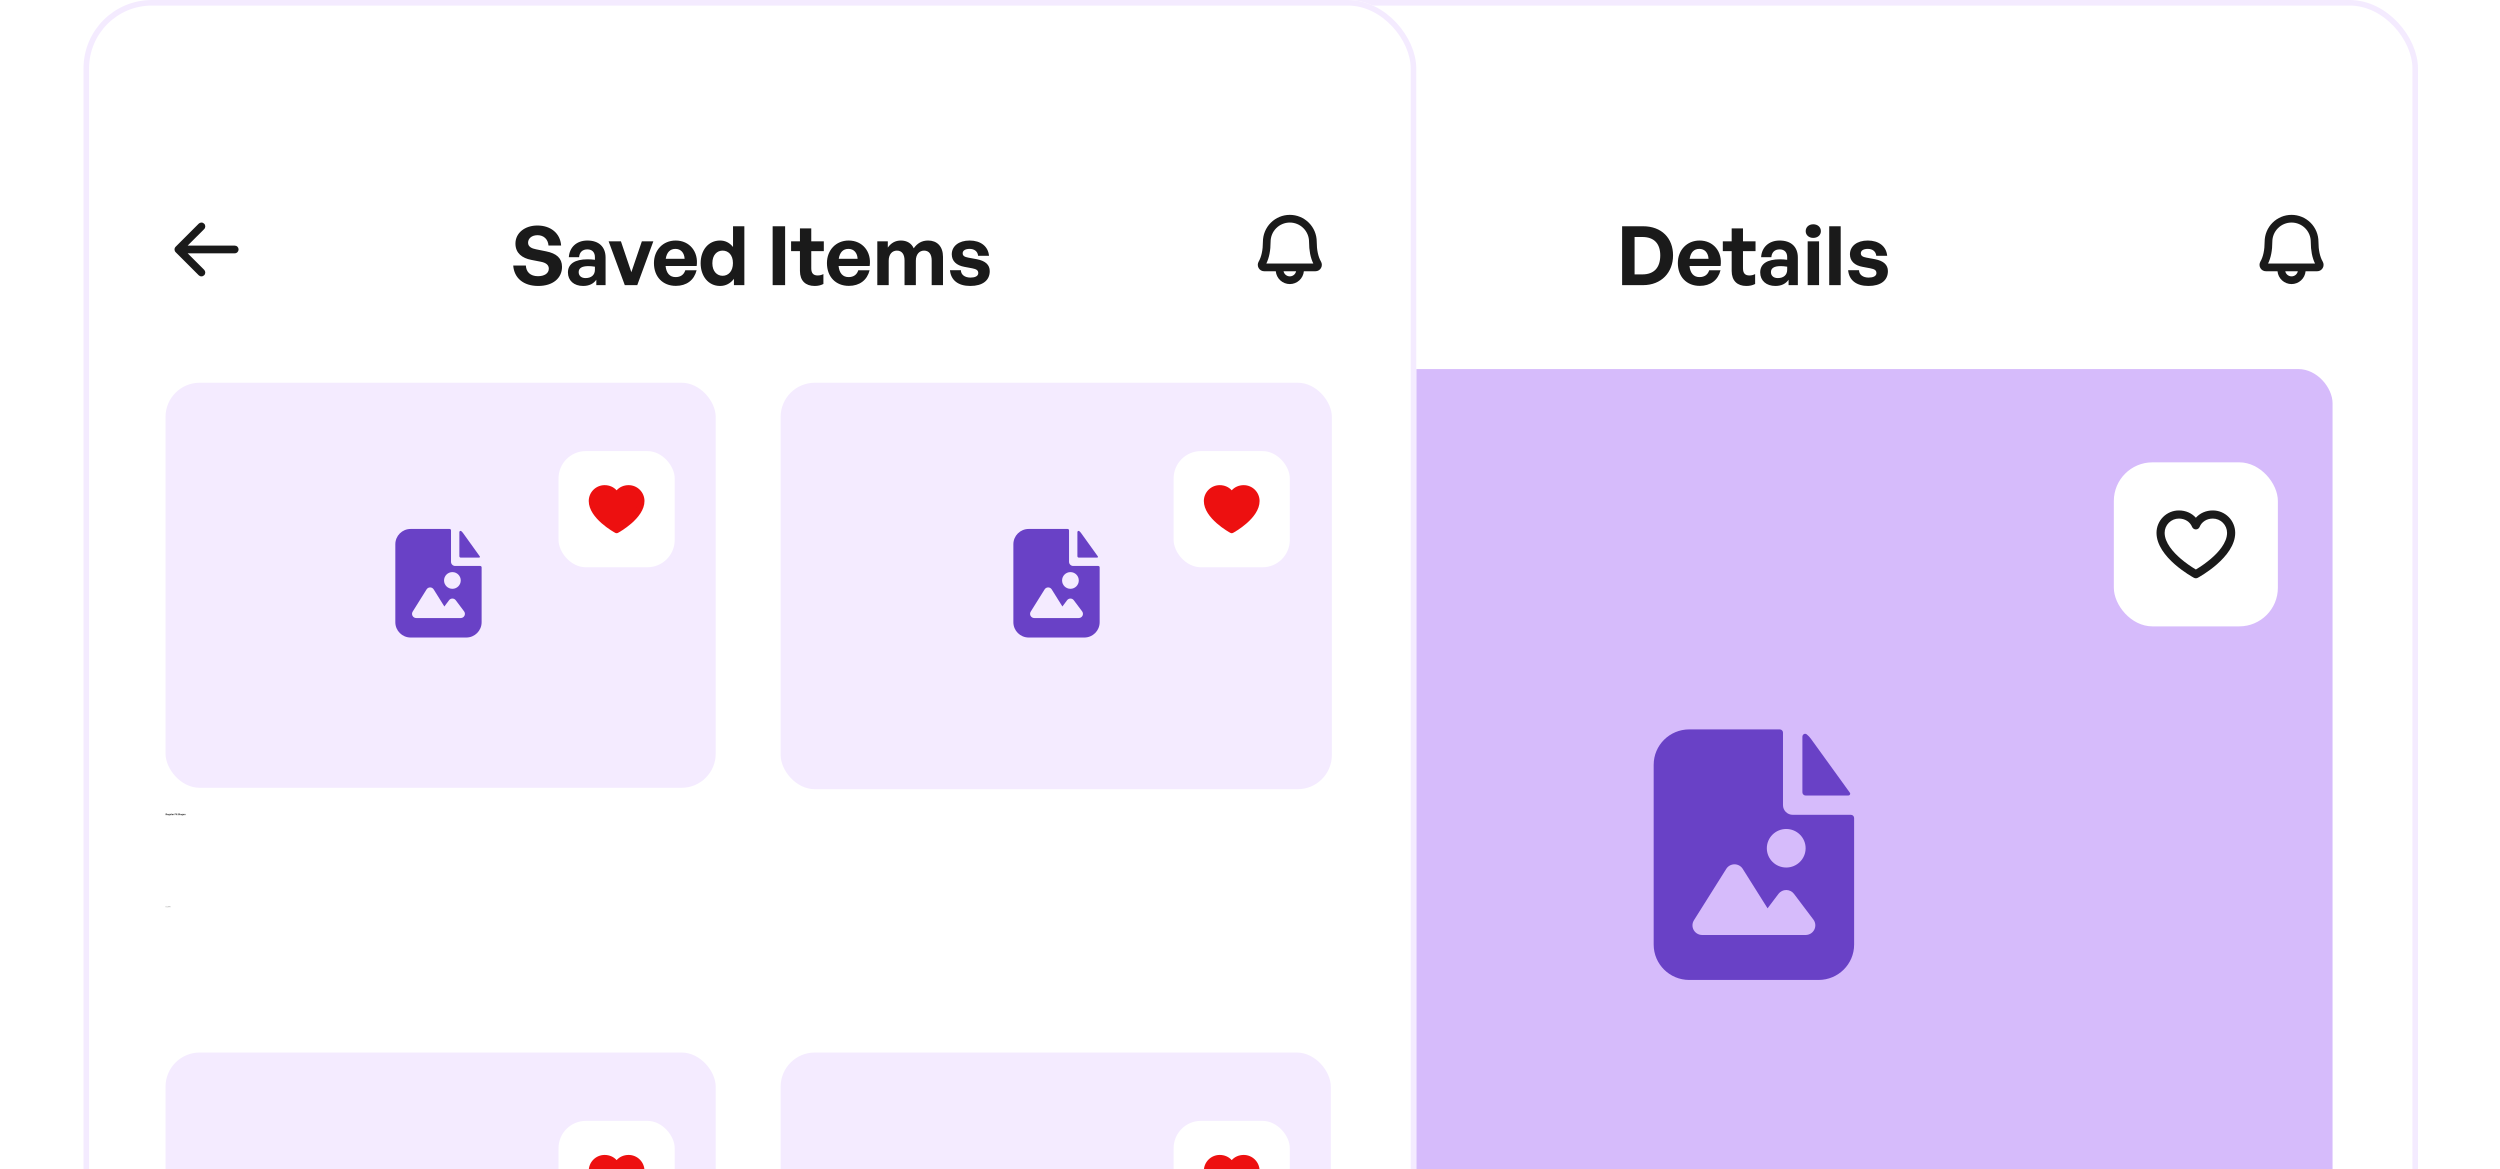 <svg width="449" height="210" viewBox="0 0 449 210" fill="none" xmlns="http://www.w3.org/2000/svg">
<g clip-path="url(#clip0_2056_14375)">
<rect x="194.91" width="239.36" height="518" rx="12.275" fill="white"/>
<rect x="209.641" y="66.284" width="209.287" height="226.186" rx="6.137" fill="#D6BBFB"/>
<path fill-rule="evenodd" clip-rule="evenodd" d="M320.226 131.577C320.226 131.258 319.966 131 319.645 131H303.387C299.86 131 297 133.841 297 137.346V169.654C297 173.159 299.86 176 303.387 176H326.613C330.14 176 333 173.159 333 169.654V146.916C333 146.598 332.74 146.339 332.419 146.339H321.968C321.006 146.339 320.226 145.564 320.226 144.609V131.577ZM317.323 152.346C317.323 150.434 318.882 148.885 320.806 148.885C322.731 148.885 324.29 150.434 324.29 152.346C324.29 154.258 322.731 155.808 320.806 155.808C318.882 155.808 317.323 154.258 317.323 152.346ZM312.993 156.044C312.675 155.538 312.117 155.231 311.516 155.231C310.916 155.231 310.357 155.538 310.039 156.044L304.233 165.275C303.897 165.809 303.879 166.481 304.186 167.031C304.493 167.582 305.076 167.923 305.71 167.923H324.29C324.95 167.923 325.553 167.553 325.848 166.966C326.143 166.38 326.08 165.678 325.684 165.154L322.2 160.538C321.871 160.103 321.355 159.846 320.806 159.846C320.258 159.846 319.742 160.103 319.413 160.538L317.453 163.135L312.993 156.044Z" fill="#6941C6"/>
<path d="M323.71 132.325C323.71 131.899 324.157 131.629 324.491 131.896C324.771 132.122 325.024 132.385 325.239 132.684L332.237 142.371C332.397 142.592 332.224 142.878 331.951 142.878H324.29C323.97 142.878 323.71 142.62 323.71 142.301V132.325Z" fill="#6941C6"/>
<g filter="url(#filter0_d_2056_14375)">
<rect x="379.646" y="76.104" width="29.46" height="29.46" rx="6.932" fill="white"/>
<path d="M397.422 84.742C396.198 84.742 395.112 85.225 394.376 86.055C393.64 85.225 392.553 84.742 391.33 84.742C390.264 84.743 389.242 85.167 388.488 85.921C387.734 86.675 387.31 87.697 387.309 88.763C387.309 93.17 393.755 96.691 394.029 96.839C394.136 96.897 394.255 96.927 394.376 96.927C394.497 96.927 394.616 96.897 394.722 96.839C394.996 96.691 401.443 93.17 401.443 88.763C401.441 87.697 401.017 86.675 400.264 85.921C399.51 85.167 398.488 84.743 397.422 84.742ZM397.087 93.415C396.239 94.135 395.332 94.783 394.376 95.352C393.42 94.783 392.512 94.135 391.664 93.415C390.344 92.282 388.771 90.555 388.771 88.763C388.771 88.084 389.04 87.433 389.52 86.953C390 86.473 390.651 86.204 391.33 86.204C392.414 86.204 393.322 86.776 393.699 87.699C393.754 87.833 393.847 87.948 393.968 88.029C394.089 88.11 394.23 88.154 394.376 88.154C394.521 88.154 394.663 88.11 394.783 88.029C394.904 87.948 394.998 87.833 395.053 87.699C395.43 86.776 396.337 86.204 397.422 86.204C398.1 86.204 398.751 86.473 399.231 86.953C399.711 87.433 399.981 88.084 399.981 88.763C399.981 90.555 398.408 92.282 397.087 93.415Z" fill="#1A1A1A"/>
</g>
<path d="M222.76 44.803C222.76 44.986 222.687 45.162 222.558 45.291C222.428 45.421 222.253 45.494 222.07 45.494H213.612L216.576 48.457C216.706 48.587 216.779 48.763 216.779 48.946C216.779 49.13 216.706 49.306 216.576 49.435C216.446 49.565 216.27 49.638 216.087 49.638C215.903 49.638 215.728 49.565 215.598 49.435L211.455 45.293C211.391 45.229 211.34 45.152 211.305 45.069C211.27 44.984 211.252 44.895 211.252 44.804C211.252 44.713 211.27 44.623 211.305 44.539C211.34 44.455 211.391 44.379 211.455 44.315L215.598 40.172C215.662 40.108 215.738 40.057 215.822 40.022C215.906 39.987 215.996 39.969 216.087 39.969C216.178 39.969 216.268 39.987 216.352 40.022C216.435 40.057 216.512 40.108 216.576 40.172C216.64 40.236 216.691 40.312 216.726 40.396C216.761 40.48 216.779 40.57 216.779 40.661C216.779 40.752 216.761 40.842 216.726 40.926C216.691 41.01 216.64 41.086 216.576 41.15L213.612 44.113H222.07C222.253 44.113 222.428 44.185 222.558 44.315C222.687 44.444 222.76 44.62 222.76 44.803Z" fill="#1A1A1A"/>
<path d="M295.089 51.211H291.332V40.635H295.089C298.447 40.635 300.48 42.785 300.48 45.864C300.48 48.943 298.373 51.211 295.089 51.211ZM293.571 42.565V49.281H294.971C297.077 49.281 298.182 48.059 298.182 45.864C298.182 43.758 297.077 42.565 294.971 42.565H293.571ZM305.275 51.343C302.918 51.343 301.342 49.709 301.342 47.249C301.342 44.907 302.977 43.198 305.246 43.198C307.735 43.198 309.385 45.216 309.017 47.779H303.434C303.566 49.06 304.185 49.767 305.231 49.767C306.129 49.767 306.733 49.325 306.969 48.545H309.002C308.56 50.327 307.19 51.343 305.275 51.343ZM305.201 44.7C304.244 44.7 303.64 45.319 303.463 46.483H306.851C306.792 45.393 306.174 44.7 305.201 44.7ZM315.221 49.222V51.005C314.72 51.255 314.249 51.358 313.645 51.358C312.024 51.358 311.008 50.43 311.008 48.663V45.098H309.417V43.345H311.008V41.018H313.041V43.345H315.294V45.098H313.041V48.191C313.041 49.105 313.453 49.473 314.19 49.473C314.573 49.473 314.926 49.384 315.221 49.222ZM321.229 51.211V50.239C320.713 50.975 319.932 51.358 318.857 51.358C317.222 51.358 316.132 50.401 316.132 48.928C316.132 47.396 317.369 46.571 319.667 46.571C320.109 46.571 320.492 46.6 320.978 46.659V46.188C320.978 45.304 320.477 44.789 319.623 44.789C318.739 44.789 318.209 45.304 318.135 46.188H316.294C316.412 44.376 317.723 43.198 319.623 43.198C321.685 43.198 322.893 44.332 322.893 46.262V51.211H321.229ZM318.062 48.869C318.062 49.532 318.533 49.944 319.299 49.944C320.345 49.944 320.978 49.37 320.978 48.456V47.897C320.492 47.823 320.153 47.794 319.8 47.794C318.636 47.794 318.062 48.162 318.062 48.869ZM327.029 41.519C327.029 42.211 326.469 42.727 325.659 42.727C324.864 42.727 324.304 42.211 324.304 41.519C324.304 40.797 324.864 40.281 325.659 40.281C326.469 40.281 327.029 40.797 327.029 41.519ZM326.705 51.211H324.657V43.345H326.705V51.211ZM330.589 51.211H328.527V40.635H330.589V51.211ZM339.068 48.692C339.068 50.342 337.816 51.358 335.577 51.358C333.338 51.358 332.086 50.283 331.924 48.53H333.883C333.898 49.34 334.59 49.856 335.607 49.856C336.402 49.856 337.006 49.605 337.006 49.046C337.006 48.545 336.682 48.339 335.931 48.191L334.517 47.926C333.103 47.676 332.248 46.895 332.248 45.672C332.248 44.214 333.5 43.198 335.459 43.198C337.433 43.198 338.788 44.244 338.936 45.938H336.977C336.903 45.172 336.329 44.7 335.459 44.7C334.708 44.7 334.207 44.98 334.207 45.481C334.207 45.952 334.532 46.144 335.239 46.276L336.756 46.556C338.288 46.851 339.068 47.558 339.068 48.692Z" fill="#1A1A1A"/>
<path d="M417.16 46.986C416.66 46.127 416.395 44.894 416.395 43.422C416.395 42.141 415.886 40.911 414.98 40.005C414.073 39.098 412.844 38.589 411.562 38.589C410.28 38.589 409.051 39.098 408.144 40.005C407.238 40.911 406.729 42.141 406.729 43.422C406.729 44.894 406.465 46.127 405.965 46.986C405.863 47.161 405.809 47.36 405.809 47.563C405.808 47.765 405.861 47.965 405.961 48.141C406.061 48.316 406.206 48.463 406.382 48.564C406.557 48.665 406.756 48.718 406.959 48.716H409.041C409.098 49.345 409.388 49.93 409.855 50.356C410.321 50.783 410.93 51.019 411.562 51.019C412.194 51.019 412.803 50.783 413.269 50.356C413.736 49.93 414.026 49.345 414.083 48.716H416.165C416.367 48.717 416.566 48.664 416.741 48.563C416.916 48.462 417.061 48.316 417.161 48.141C417.262 47.965 417.315 47.766 417.315 47.563C417.315 47.36 417.261 47.161 417.16 46.986ZM411.562 49.636C411.297 49.637 411.04 49.545 410.834 49.377C410.629 49.209 410.487 48.976 410.434 48.716H412.69C412.637 48.976 412.495 49.209 412.29 49.377C412.084 49.545 411.827 49.637 411.562 49.636ZM407.342 47.335C407.851 46.299 408.11 44.984 408.11 43.422C408.11 42.507 408.473 41.629 409.121 40.981C409.768 40.334 410.646 39.97 411.562 39.97C412.478 39.97 413.356 40.334 414.003 40.981C414.651 41.629 415.014 42.507 415.014 43.422C415.014 44.983 415.272 46.299 415.781 47.335H407.342Z" fill="#1A1A1A"/>
</g>
<rect x="195.41" y="0.5" width="238.36" height="517" rx="11.775" stroke="#F4EBFF"/>
<g clip-path="url(#clip1_2056_14375)">
<rect x="15" width="239.36" height="518" rx="12.275" fill="white"/>
<path d="M42.85 44.803C42.85 44.986 42.777 45.162 42.648 45.291C42.518 45.421 42.343 45.494 42.16 45.494H33.701L36.666 48.457C36.795 48.587 36.868 48.763 36.868 48.946C36.868 49.13 36.795 49.306 36.666 49.435C36.536 49.565 36.36 49.638 36.177 49.638C35.993 49.638 35.817 49.565 35.688 49.435L31.545 45.293C31.48 45.229 31.429 45.152 31.395 45.069C31.36 44.984 31.342 44.895 31.342 44.804C31.342 44.713 31.36 44.623 31.395 44.539C31.429 44.455 31.48 44.379 31.545 44.315L35.688 40.172C35.752 40.108 35.828 40.057 35.912 40.022C35.996 39.987 36.086 39.969 36.177 39.969C36.268 39.969 36.358 39.987 36.441 40.022C36.525 40.057 36.602 40.108 36.666 40.172C36.73 40.236 36.781 40.312 36.816 40.396C36.85 40.48 36.868 40.57 36.868 40.661C36.868 40.752 36.85 40.842 36.816 40.926C36.781 41.01 36.73 41.086 36.666 41.15L33.701 44.113H42.16C42.343 44.113 42.518 44.185 42.648 44.315C42.777 44.444 42.85 44.62 42.85 44.803Z" fill="#1A1A1A"/>
<path d="M100.939 47.926C100.939 49.944 99.319 51.358 96.668 51.358C94.001 51.358 92.337 49.929 92.175 47.691H94.443C94.502 48.854 95.254 49.605 96.623 49.605C97.758 49.605 98.568 49.105 98.568 48.25C98.568 47.587 98.052 47.19 97.154 47.013L95.416 46.674C93.81 46.365 92.573 45.496 92.573 43.743C92.573 41.858 94.237 40.502 96.52 40.502C98.892 40.502 100.63 41.887 100.777 44.096H98.509C98.435 42.992 97.669 42.24 96.55 42.24C95.46 42.24 94.841 42.859 94.841 43.596C94.841 44.317 95.504 44.627 96.27 44.774L98.082 45.142C99.938 45.511 100.939 46.365 100.939 47.926ZM107.098 51.211V50.239C106.582 50.975 105.801 51.358 104.726 51.358C103.091 51.358 102.001 50.401 102.001 48.928C102.001 47.396 103.238 46.571 105.536 46.571C105.978 46.571 106.361 46.6 106.847 46.659V46.188C106.847 45.304 106.346 44.789 105.492 44.789C104.608 44.789 104.078 45.304 104.004 46.188H102.163C102.281 44.376 103.592 43.198 105.492 43.198C107.554 43.198 108.762 44.332 108.762 46.262V51.211H107.098ZM103.931 48.869C103.931 49.532 104.402 49.944 105.168 49.944C106.214 49.944 106.847 49.37 106.847 48.456V47.897C106.361 47.823 106.022 47.794 105.669 47.794C104.505 47.794 103.931 48.162 103.931 48.869ZM117.338 43.345L114.451 51.211H112.212L109.31 43.345H111.52L113.391 48.884L115.276 43.345H117.338ZM121.381 51.343C119.024 51.343 117.448 49.709 117.448 47.249C117.448 44.907 119.083 43.198 121.351 43.198C123.841 43.198 125.49 45.216 125.122 47.779H119.539C119.672 49.06 120.291 49.767 121.336 49.767C122.235 49.767 122.839 49.325 123.075 48.545H125.107C124.665 50.327 123.296 51.343 121.381 51.343ZM121.307 44.7C120.35 44.7 119.746 45.319 119.569 46.483H122.957C122.898 45.393 122.279 44.7 121.307 44.7ZM125.834 47.278C125.834 44.951 127.204 43.198 129.325 43.198C130.268 43.198 131.063 43.61 131.652 44.362V40.635H133.685V51.211H131.814V50.077C131.196 50.902 130.341 51.358 129.325 51.358C127.204 51.358 125.834 49.576 125.834 47.278ZM127.94 47.278C127.94 48.751 128.78 49.532 129.782 49.532C130.798 49.532 131.638 48.736 131.638 47.249C131.638 45.761 130.783 45.01 129.782 45.01C128.78 45.01 127.94 45.776 127.94 47.278ZM141.007 51.211H138.768V40.635H141.007V51.211ZM147.883 49.222V51.005C147.382 51.255 146.911 51.358 146.307 51.358C144.687 51.358 143.67 50.43 143.67 48.663V45.098H142.079V43.345H143.67V41.018H145.703V43.345H147.957V45.098H145.703V48.191C145.703 49.105 146.115 49.473 146.852 49.473C147.235 49.473 147.588 49.384 147.883 49.222ZM152.451 51.343C150.095 51.343 148.519 49.709 148.519 47.249C148.519 44.907 150.154 43.198 152.422 43.198C154.911 43.198 156.561 45.216 156.193 47.779H150.61C150.743 49.06 151.361 49.767 152.407 49.767C153.306 49.767 153.91 49.325 154.145 48.545H156.178C155.736 50.327 154.366 51.343 152.451 51.343ZM152.378 44.7C151.42 44.7 150.816 45.319 150.64 46.483H154.028C153.969 45.393 153.35 44.7 152.378 44.7ZM159.612 51.211H157.564V43.345H159.45V44.465C160.024 43.669 160.761 43.198 161.806 43.198C162.882 43.198 163.707 43.699 164.104 44.597C164.723 43.728 165.518 43.198 166.697 43.198C168.288 43.198 169.363 44.244 169.363 46.129V51.211H167.33V46.777C167.33 45.672 166.859 45.01 165.96 45.01C165.15 45.01 164.487 45.643 164.487 46.821V51.211H162.455V46.777C162.455 45.672 161.983 45.01 161.085 45.01C160.26 45.01 159.612 45.643 159.612 46.821V51.211ZM177.758 48.692C177.758 50.342 176.506 51.358 174.267 51.358C172.028 51.358 170.776 50.283 170.614 48.53H172.573C172.588 49.34 173.28 49.856 174.296 49.856C175.092 49.856 175.696 49.605 175.696 49.046C175.696 48.545 175.371 48.339 174.62 48.191L173.206 47.926C171.792 47.676 170.938 46.895 170.938 45.672C170.938 44.214 172.19 43.198 174.149 43.198C176.123 43.198 177.478 44.244 177.625 45.938H175.666C175.592 45.172 175.018 44.7 174.149 44.7C173.398 44.7 172.897 44.98 172.897 45.481C172.897 45.952 173.221 46.144 173.928 46.276L175.445 46.556C176.977 46.851 177.758 47.558 177.758 48.692Z" fill="#1A1A1A"/>
<path d="M237.25 46.986C236.75 46.127 236.485 44.894 236.485 43.422C236.485 42.141 235.976 40.911 235.069 40.005C234.163 39.098 232.934 38.589 231.652 38.589C230.37 38.589 229.141 39.098 228.234 40.005C227.328 40.911 226.819 42.141 226.819 43.422C226.819 44.894 226.555 46.127 226.055 46.986C225.953 47.161 225.899 47.36 225.898 47.563C225.898 47.765 225.95 47.965 226.051 48.141C226.151 48.316 226.296 48.463 226.472 48.564C226.647 48.665 226.846 48.718 227.049 48.716H229.131C229.188 49.345 229.478 49.93 229.944 50.356C230.411 50.783 231.02 51.019 231.652 51.019C232.284 51.019 232.893 50.783 233.359 50.356C233.826 49.93 234.116 49.345 234.173 48.716H236.255C236.457 48.717 236.656 48.664 236.831 48.563C237.006 48.462 237.151 48.316 237.251 48.141C237.352 47.965 237.405 47.766 237.405 47.563C237.405 47.36 237.351 47.161 237.25 46.986ZM231.652 49.636C231.387 49.637 231.129 49.545 230.924 49.377C230.718 49.209 230.577 48.976 230.524 48.716H232.78C232.727 48.976 232.585 49.209 232.38 49.377C232.174 49.545 231.917 49.637 231.652 49.636ZM227.432 47.335C227.941 46.299 228.2 44.984 228.2 43.422C228.2 42.507 228.563 41.629 229.211 40.981C229.858 40.334 230.736 39.97 231.652 39.97C232.567 39.97 233.446 40.334 234.093 40.981C234.74 41.629 235.104 42.507 235.104 43.422C235.104 44.983 235.362 46.299 235.871 47.335H227.432Z" fill="#1A1A1A"/>
<rect x="29.73" y="68.739" width="98.813" height="72.751" rx="6.137" fill="#F4EBFF"/>
<g filter="url(#filter1_d_2056_14375)">
<rect x="100.311" y="76.104" width="20.867" height="20.867" rx="4.91" fill="white"/>
<g clip-path="url(#clip2_2056_14375)">
<path d="M110.745 90.22C105.774 87.643 106.065 84.697 106.832 83.546C108.673 81.705 110.208 83.085 110.745 84.006L111.435 83.085C113.461 81.612 114.888 83.392 115.348 84.466C115.532 86.86 112.356 89.3 110.745 90.22Z" fill="#ED1010"/>
<path d="M112.902 82.222C112.035 82.222 111.265 82.565 110.744 83.153C110.223 82.565 109.453 82.222 108.586 82.222C107.831 82.223 107.107 82.524 106.573 83.058C106.04 83.592 105.739 84.316 105.738 85.071C105.738 88.192 110.304 90.687 110.499 90.791C110.574 90.832 110.658 90.853 110.744 90.853C110.83 90.853 110.914 90.832 110.99 90.791C111.184 90.687 115.75 88.192 115.75 85.071C115.749 84.316 115.449 83.592 114.915 83.058C114.381 82.524 113.657 82.223 112.902 82.222ZM112.665 88.366C112.064 88.876 111.421 89.335 110.744 89.738C110.067 89.335 109.424 88.876 108.823 88.366C107.888 87.564 106.774 86.34 106.774 85.071C106.774 84.59 106.965 84.129 107.305 83.789C107.645 83.449 108.106 83.258 108.586 83.258C109.355 83.258 109.998 83.664 110.265 84.317C110.304 84.412 110.37 84.494 110.455 84.551C110.541 84.609 110.641 84.639 110.744 84.639C110.847 84.639 110.948 84.609 111.033 84.551C111.118 84.494 111.185 84.412 111.224 84.317C111.491 83.664 112.134 83.258 112.902 83.258C113.383 83.258 113.844 83.449 114.183 83.789C114.523 84.129 114.714 84.59 114.714 85.071C114.714 86.34 113.6 87.564 112.665 88.366Z" fill="#ED1010"/>
</g>
</g>
<path fill-rule="evenodd" clip-rule="evenodd" d="M81 95.25C81 95.112 80.888 95 80.75 95H73.75C72.231 95 71 96.231 71 97.75V111.75C71 113.269 72.231 114.5 73.75 114.5H83.75C85.269 114.5 86.5 113.269 86.5 111.75V101.897C86.5 101.759 86.388 101.647 86.25 101.647H81.75C81.336 101.647 81 101.311 81 100.897V95.25ZM79.75 104.25C79.75 103.422 80.422 102.75 81.25 102.75C82.078 102.75 82.75 103.422 82.75 104.25C82.75 105.078 82.078 105.75 81.25 105.75C80.422 105.75 79.75 105.078 79.75 104.25ZM77.886 105.853C77.749 105.633 77.509 105.5 77.25 105.5C76.991 105.5 76.751 105.633 76.614 105.853L74.114 109.853C73.969 110.084 73.962 110.375 74.094 110.614C74.226 110.852 74.477 111 74.75 111H82.75C83.034 111 83.294 110.839 83.421 110.585C83.548 110.331 83.52 110.027 83.35 109.8L81.85 107.8C81.708 107.611 81.486 107.5 81.25 107.5C81.014 107.5 80.792 107.611 80.65 107.8L79.806 108.925L77.886 105.853Z" fill="#6941C6"/>
<path d="M82.5 95.574C82.5 95.39 82.693 95.272 82.836 95.388C82.957 95.486 83.066 95.6 83.159 95.73L86.172 99.927C86.24 100.023 86.166 100.147 86.048 100.147H82.75C82.612 100.147 82.5 100.035 82.5 99.897V95.574Z" fill="#6941C6"/>
<path d="M29.826 146.4H29.762V146.099H29.88C29.956 146.099 30 146.134 30 146.197C30 146.237 29.975 146.27 29.932 146.284L30.01 146.4H29.933L29.865 146.294H29.826V146.4ZM29.826 146.152V146.241H29.877C29.915 146.241 29.936 146.226 29.936 146.197C29.936 146.167 29.915 146.152 29.877 146.152H29.826ZM30.132 146.404C30.065 146.404 30.02 146.358 30.02 146.287C30.02 146.22 30.067 146.172 30.131 146.172C30.203 146.172 30.25 146.229 30.239 146.302H30.08C30.084 146.339 30.101 146.359 30.131 146.359C30.157 146.359 30.174 146.347 30.181 146.324H30.239C30.226 146.375 30.187 146.404 30.132 146.404ZM30.13 146.215C30.103 146.215 30.086 146.232 30.081 146.265H30.177C30.176 146.234 30.158 146.215 30.13 146.215ZM30.37 146.486C30.309 146.486 30.269 146.453 30.266 146.401H30.323C30.325 146.427 30.341 146.44 30.369 146.44C30.401 146.44 30.418 146.423 30.418 146.391V146.358C30.406 146.379 30.383 146.392 30.356 146.392C30.301 146.392 30.259 146.345 30.259 146.282C30.259 146.217 30.298 146.172 30.354 146.172C30.384 146.172 30.407 146.183 30.423 146.207V146.176H30.476V146.39C30.476 146.45 30.436 146.486 30.37 146.486ZM30.318 146.282C30.318 146.318 30.337 146.342 30.367 146.342C30.398 146.342 30.418 146.318 30.418 146.282C30.418 146.246 30.398 146.222 30.367 146.222C30.337 146.222 30.318 146.245 30.318 146.282ZM30.666 146.306V146.176H30.724V146.4H30.67V146.371C30.658 146.391 30.633 146.405 30.605 146.405C30.56 146.405 30.527 146.377 30.527 146.319V146.176H30.585V146.307C30.585 146.339 30.601 146.353 30.625 146.353C30.645 146.353 30.666 146.336 30.666 146.306ZM30.835 146.4H30.776V146.099H30.835V146.4ZM31.021 146.4V146.373C31.006 146.394 30.984 146.405 30.953 146.405C30.907 146.405 30.876 146.377 30.876 146.335C30.876 146.292 30.911 146.268 30.977 146.268C30.989 146.268 31 146.269 31.014 146.271V146.257C31.014 146.232 31 146.217 30.975 146.217C30.95 146.217 30.935 146.232 30.933 146.257H30.88C30.884 146.205 30.921 146.172 30.975 146.172C31.034 146.172 31.069 146.204 31.069 146.259V146.4H31.021ZM30.931 146.334C30.931 146.352 30.944 146.364 30.966 146.364C30.996 146.364 31.014 146.348 31.014 146.322V146.306C31 146.304 30.99 146.303 30.98 146.303C30.947 146.303 30.931 146.313 30.931 146.334ZM31.177 146.292V146.4H31.119V146.176H31.173V146.219C31.189 146.191 31.224 146.173 31.26 146.173V146.234C31.211 146.23 31.177 146.242 31.177 146.292ZM31.447 146.4H31.383V146.099H31.578V146.154H31.447V146.23H31.558V146.285H31.447V146.4ZM31.685 146.124C31.685 146.144 31.669 146.158 31.646 146.158C31.623 146.158 31.607 146.144 31.607 146.124C31.607 146.103 31.623 146.089 31.646 146.089C31.669 146.089 31.685 146.103 31.685 146.124ZM31.676 146.4H31.617V146.176H31.676V146.4ZM31.867 146.344V146.395C31.853 146.402 31.84 146.405 31.822 146.405C31.776 146.405 31.747 146.378 31.747 146.328V146.226H31.702V146.176H31.747V146.11H31.805V146.176H31.869V146.226H31.805V146.314C31.805 146.34 31.817 146.351 31.838 146.351C31.849 146.351 31.859 146.348 31.867 146.344ZM32.23 146.307C32.23 146.364 32.183 146.405 32.108 146.405C32.032 146.405 31.984 146.364 31.979 146.3H32.044C32.046 146.333 32.067 146.355 32.106 146.355C32.139 146.355 32.162 146.34 32.162 146.316C32.162 146.297 32.147 146.286 32.121 146.281L32.072 146.271C32.026 146.262 31.991 146.237 31.991 146.187C31.991 146.133 32.038 146.095 32.103 146.095C32.171 146.095 32.221 146.134 32.225 146.197H32.16C32.158 146.166 32.136 146.144 32.104 146.144C32.073 146.144 32.056 146.162 32.056 146.183C32.056 146.204 32.074 146.213 32.096 146.217L32.148 146.227C32.201 146.238 32.23 146.262 32.23 146.307ZM32.33 146.4H32.272V146.099H32.33V146.4ZM32.482 146.405C32.417 146.405 32.368 146.353 32.368 146.288C32.368 146.223 32.417 146.172 32.482 146.172C32.547 146.172 32.596 146.223 32.596 146.288C32.596 146.353 32.547 146.405 32.482 146.405ZM32.482 146.353C32.511 146.353 32.536 146.33 32.536 146.288C32.536 146.247 32.511 146.224 32.482 146.224C32.453 146.224 32.428 146.247 32.428 146.288C32.428 146.33 32.453 146.353 32.482 146.353ZM32.724 146.486C32.664 146.486 32.624 146.453 32.621 146.401H32.677C32.68 146.427 32.696 146.44 32.724 146.44C32.757 146.44 32.773 146.423 32.773 146.391V146.358C32.761 146.379 32.738 146.392 32.711 146.392C32.656 146.392 32.614 146.345 32.614 146.282C32.614 146.217 32.653 146.172 32.709 146.172C32.739 146.172 32.761 146.183 32.778 146.207V146.176H32.831V146.39C32.831 146.45 32.791 146.486 32.724 146.486ZM32.673 146.282C32.673 146.318 32.692 146.342 32.722 146.342C32.753 146.342 32.773 146.318 32.773 146.282C32.773 146.246 32.753 146.222 32.722 146.222C32.692 146.222 32.673 146.245 32.673 146.282ZM33.018 146.4V146.373C33.003 146.394 32.981 146.405 32.95 146.405C32.903 146.405 32.872 146.377 32.872 146.335C32.872 146.292 32.907 146.268 32.973 146.268C32.986 146.268 32.997 146.269 33.011 146.271V146.257C33.011 146.232 32.996 146.217 32.972 146.217C32.947 146.217 32.931 146.232 32.929 146.257H32.877C32.88 146.205 32.918 146.172 32.972 146.172C33.031 146.172 33.065 146.204 33.065 146.259V146.4H33.018ZM32.927 146.334C32.927 146.352 32.941 146.364 32.963 146.364C32.992 146.364 33.011 146.348 33.011 146.322V146.306C32.997 146.304 32.987 146.303 32.977 146.303C32.944 146.303 32.927 146.313 32.927 146.334ZM33.174 146.278V146.4H33.115V146.176H33.169V146.208C33.186 146.186 33.209 146.172 33.238 146.172C33.283 146.172 33.314 146.201 33.314 146.255V146.4H33.256V146.275C33.256 146.242 33.243 146.223 33.217 146.223C33.194 146.223 33.174 146.242 33.174 146.278Z" fill="#1A1A1A"/>
<path d="M29.835 162.971H29.813V162.946C29.771 162.941 29.746 162.915 29.744 162.877H29.776C29.777 162.903 29.794 162.92 29.824 162.92C29.85 162.92 29.87 162.907 29.87 162.885C29.87 162.867 29.858 162.859 29.835 162.854L29.807 162.847C29.778 162.841 29.751 162.828 29.751 162.79C29.751 162.757 29.776 162.732 29.813 162.727V162.701H29.835V162.727C29.872 162.732 29.899 162.757 29.902 162.795H29.869C29.868 162.771 29.85 162.753 29.825 162.753C29.799 162.753 29.783 162.768 29.783 162.788C29.783 162.808 29.8 162.815 29.819 162.819L29.847 162.825C29.881 162.832 29.904 162.848 29.904 162.881C29.904 162.916 29.879 162.943 29.835 162.946V162.971ZM30.064 162.943H30.032V162.758H29.991V162.73H30.064V162.943ZM30.155 162.93C30.155 162.96 30.131 162.983 30.096 162.983V162.965C30.117 162.965 30.131 162.954 30.133 162.938C30.13 162.939 30.128 162.94 30.126 162.94C30.114 162.94 30.105 162.93 30.105 162.918C30.105 162.905 30.115 162.896 30.128 162.896C30.145 162.896 30.155 162.908 30.155 162.93ZM30.238 162.943H30.206V162.758H30.164V162.73H30.238V162.943ZM30.351 162.727C30.396 162.727 30.429 162.759 30.429 162.797C30.429 162.824 30.42 162.84 30.401 162.864L30.337 162.943H30.3L30.363 162.865C30.357 162.867 30.35 162.868 30.344 162.868C30.303 162.868 30.273 162.84 30.273 162.799C30.273 162.759 30.306 162.727 30.351 162.727ZM30.351 162.754C30.326 162.754 30.306 162.772 30.306 162.798C30.306 162.826 30.326 162.843 30.351 162.843C30.376 162.843 30.396 162.828 30.396 162.798C30.396 162.772 30.376 162.754 30.351 162.754ZM30.454 162.837C30.454 162.766 30.482 162.727 30.533 162.727C30.583 162.727 30.612 162.766 30.612 162.837C30.612 162.907 30.584 162.946 30.533 162.946C30.482 162.946 30.454 162.907 30.454 162.837ZM30.487 162.837C30.487 162.89 30.503 162.918 30.533 162.918C30.563 162.918 30.579 162.89 30.579 162.837C30.579 162.784 30.563 162.756 30.533 162.756C30.503 162.756 30.487 162.784 30.487 162.837Z" fill="#808080"/>
<rect x="29.73" y="189.033" width="98.813" height="65.453" rx="6.137" fill="#F4EBFF"/>
<g filter="url(#filter2_d_2056_14375)">
<rect x="100.311" y="196.398" width="20.867" height="20.867" rx="4.91" fill="white"/>
<g clip-path="url(#clip3_2056_14375)">
<path d="M110.745 210.514C105.774 207.937 106.065 204.991 106.832 203.84C108.673 201.999 110.208 203.379 110.745 204.3L111.435 203.379C113.461 201.906 114.888 203.686 115.348 204.76C115.532 207.154 112.356 209.594 110.745 210.514Z" fill="#ED1010"/>
<path d="M112.902 202.516C112.035 202.516 111.265 202.859 110.744 203.447C110.223 202.859 109.453 202.516 108.586 202.516C107.831 202.517 107.107 202.818 106.573 203.352C106.04 203.886 105.739 204.609 105.738 205.365C105.738 208.486 110.304 210.981 110.499 211.085C110.574 211.126 110.658 211.147 110.744 211.147C110.83 211.147 110.914 211.126 110.99 211.085C111.184 210.981 115.75 208.486 115.75 205.365C115.749 204.609 115.449 203.886 114.915 203.352C114.381 202.818 113.657 202.517 112.902 202.516ZM112.665 208.66C112.064 209.17 111.421 209.629 110.744 210.032C110.067 209.629 109.424 209.17 108.823 208.66C107.888 207.858 106.774 206.634 106.774 205.365C106.774 204.884 106.965 204.423 107.305 204.083C107.645 203.743 108.106 203.552 108.586 203.552C109.355 203.552 109.998 203.958 110.265 204.611C110.304 204.706 110.37 204.788 110.455 204.845C110.541 204.903 110.641 204.933 110.744 204.933C110.847 204.933 110.948 204.903 111.033 204.845C111.118 204.788 111.185 204.706 111.224 204.611C111.491 203.958 112.134 203.552 112.902 203.552C113.383 203.552 113.844 203.743 114.183 204.083C114.523 204.423 114.714 204.884 114.714 205.365C114.714 206.634 113.6 207.858 112.665 208.66Z" fill="#ED1010"/>
</g>
</g>
<rect x="140.203" y="68.739" width="99" height="73" rx="6.137" fill="#F4EBFF"/>
<path fill-rule="evenodd" clip-rule="evenodd" d="M192 95.25C192 95.112 191.888 95 191.75 95H184.75C183.231 95 182 96.231 182 97.75V111.75C182 113.269 183.231 114.5 184.75 114.5H194.75C196.269 114.5 197.5 113.269 197.5 111.75V101.897C197.5 101.759 197.388 101.647 197.25 101.647H192.75C192.336 101.647 192 101.311 192 100.897V95.25ZM190.75 104.25C190.75 103.422 191.422 102.75 192.25 102.75C193.078 102.75 193.75 103.422 193.75 104.25C193.75 105.078 193.078 105.75 192.25 105.75C191.422 105.75 190.75 105.078 190.75 104.25ZM188.886 105.853C188.749 105.633 188.509 105.5 188.25 105.5C187.991 105.5 187.751 105.633 187.614 105.853L185.114 109.853C184.97 110.084 184.962 110.375 185.094 110.614C185.226 110.852 185.477 111 185.75 111H193.75C194.034 111 194.294 110.839 194.421 110.585C194.548 110.331 194.52 110.027 194.35 109.8L192.85 107.8C192.708 107.611 192.486 107.5 192.25 107.5C192.014 107.5 191.792 107.611 191.65 107.8L190.806 108.925L188.886 105.853Z" fill="#6941C6"/>
<path d="M193.5 95.574C193.5 95.39 193.693 95.272 193.836 95.388C193.957 95.486 194.066 95.6 194.159 95.73L197.172 99.927C197.24 100.023 197.166 100.147 197.048 100.147H193.75C193.612 100.147 193.5 100.035 193.5 99.897V95.574Z" fill="#6941C6"/>
<g filter="url(#filter3_d_2056_14375)">
<rect x="210.783" y="76.104" width="20.867" height="20.867" rx="4.91" fill="white"/>
<g clip-path="url(#clip4_2056_14375)">
<path d="M221.218 90.22C216.246 87.643 216.538 84.697 217.305 83.546C219.146 81.705 220.68 83.085 221.218 84.006L221.908 83.085C223.933 81.612 225.36 83.392 225.821 84.466C226.005 86.86 222.829 89.3 221.218 90.22Z" fill="#ED1010"/>
<path d="M223.374 82.222C222.508 82.222 221.738 82.565 221.217 83.153C220.695 82.565 219.926 82.222 219.059 82.222C218.304 82.223 217.58 82.524 217.046 83.058C216.512 83.592 216.212 84.316 216.211 85.071C216.211 88.192 220.777 90.687 220.971 90.791C221.047 90.832 221.131 90.853 221.217 90.853C221.302 90.853 221.387 90.832 221.462 90.791C221.657 90.687 226.223 88.192 226.223 85.071C226.222 84.316 225.921 83.592 225.387 83.058C224.853 82.524 224.13 82.223 223.374 82.222ZM223.138 88.366C222.537 88.876 221.894 89.335 221.217 89.738C220.54 89.335 219.897 88.876 219.296 88.366C218.361 87.564 217.247 86.34 217.247 85.071C217.247 84.59 217.438 84.129 217.777 83.789C218.117 83.449 218.578 83.258 219.059 83.258C219.827 83.258 220.47 83.664 220.737 84.317C220.776 84.412 220.843 84.494 220.928 84.551C221.013 84.609 221.114 84.639 221.217 84.639C221.32 84.639 221.42 84.609 221.506 84.551C221.591 84.494 221.657 84.412 221.696 84.317C221.963 83.664 222.606 83.258 223.374 83.258C223.855 83.258 224.316 83.449 224.656 83.789C224.996 84.129 225.187 84.59 225.187 85.071C225.187 86.34 224.073 87.564 223.138 88.366Z" fill="#ED1010"/>
</g>
</g>
<rect x="140.203" y="189.033" width="98.813" height="65.453" rx="6.137" fill="#F4EBFF"/>
<g filter="url(#filter4_d_2056_14375)">
<rect x="210.783" y="196.398" width="20.867" height="20.867" rx="4.91" fill="white"/>
<g clip-path="url(#clip5_2056_14375)">
<path d="M221.218 210.514C216.246 207.937 216.538 204.991 217.305 203.84C219.146 201.999 220.68 203.379 221.218 204.3L221.908 203.379C223.933 201.906 225.36 203.686 225.821 204.76C226.005 207.154 222.829 209.594 221.218 210.514Z" fill="#ED1010"/>
<path d="M223.374 202.516C222.508 202.516 221.738 202.859 221.217 203.447C220.695 202.859 219.926 202.516 219.059 202.516C218.304 202.517 217.58 202.818 217.046 203.352C216.512 203.886 216.212 204.609 216.211 205.365C216.211 208.486 220.777 210.981 220.971 211.085C221.047 211.126 221.131 211.147 221.217 211.147C221.302 211.147 221.387 211.126 221.462 211.085C221.657 210.981 226.223 208.486 226.223 205.365C226.222 204.609 225.921 203.886 225.387 203.352C224.853 202.818 224.13 202.517 223.374 202.516ZM223.138 208.66C222.537 209.17 221.894 209.629 221.217 210.032C220.54 209.629 219.897 209.17 219.296 208.66C218.361 207.858 217.247 206.634 217.247 205.365C217.247 204.884 217.438 204.423 217.777 204.083C218.117 203.743 218.578 203.552 219.059 203.552C219.827 203.552 220.47 203.958 220.737 204.611C220.776 204.706 220.843 204.788 220.928 204.845C221.013 204.903 221.114 204.933 221.217 204.933C221.32 204.933 221.42 204.903 221.506 204.845C221.591 204.788 221.657 204.706 221.696 204.611C221.963 203.958 222.606 203.552 223.374 203.552C223.855 203.552 224.316 203.743 224.656 204.083C224.996 204.423 225.187 204.884 225.187 205.365C225.187 206.634 224.073 207.858 223.138 208.66Z" fill="#ED1010"/>
</g>
</g>
</g>
<rect x="15.5" y="0.5" width="238.36" height="517" rx="11.775" stroke="#F4EBFF"/>
<defs>
<filter id="filter0_d_2056_14375" x="370.982" y="74.371" width="46.788" height="46.789" filterUnits="userSpaceOnUse" color-interpolation-filters="sRGB">
<feFlood flood-opacity="0" result="BackgroundImageFix"/>
<feColorMatrix in="SourceAlpha" type="matrix" values="0 0 0 0 0 0 0 0 0 0 0 0 0 0 0 0 0 0 127 0" result="hardAlpha"/>
<feOffset dy="6.932"/>
<feGaussianBlur stdDeviation="4.332"/>
<feComposite in2="hardAlpha" operator="out"/>
<feColorMatrix type="matrix" values="0 0 0 0 0.321 0 0 0 0 0.321 0 0 0 0 0.321 0 0 0 0.25 0"/>
<feBlend mode="normal" in2="BackgroundImageFix" result="effect1_dropShadow_2056_14375"/>
<feBlend mode="normal" in="SourceGraphic" in2="effect1_dropShadow_2056_14375" result="shape"/>
</filter>
<filter id="filter1_d_2056_14375" x="94.173" y="74.877" width="33.142" height="33.142" filterUnits="userSpaceOnUse" color-interpolation-filters="sRGB">
<feFlood flood-opacity="0" result="BackgroundImageFix"/>
<feColorMatrix in="SourceAlpha" type="matrix" values="0 0 0 0 0 0 0 0 0 0 0 0 0 0 0 0 0 0 127 0" result="hardAlpha"/>
<feOffset dy="4.91"/>
<feGaussianBlur stdDeviation="3.069"/>
<feComposite in2="hardAlpha" operator="out"/>
<feColorMatrix type="matrix" values="0 0 0 0 0.321 0 0 0 0 0.321 0 0 0 0 0.321 0 0 0 0.25 0"/>
<feBlend mode="normal" in2="BackgroundImageFix" result="effect1_dropShadow_2056_14375"/>
<feBlend mode="normal" in="SourceGraphic" in2="effect1_dropShadow_2056_14375" result="shape"/>
</filter>
<filter id="filter2_d_2056_14375" x="94.173" y="195.171" width="33.142" height="33.142" filterUnits="userSpaceOnUse" color-interpolation-filters="sRGB">
<feFlood flood-opacity="0" result="BackgroundImageFix"/>
<feColorMatrix in="SourceAlpha" type="matrix" values="0 0 0 0 0 0 0 0 0 0 0 0 0 0 0 0 0 0 127 0" result="hardAlpha"/>
<feOffset dy="4.91"/>
<feGaussianBlur stdDeviation="3.069"/>
<feComposite in2="hardAlpha" operator="out"/>
<feColorMatrix type="matrix" values="0 0 0 0 0.321 0 0 0 0 0.321 0 0 0 0 0.321 0 0 0 0.25 0"/>
<feBlend mode="normal" in2="BackgroundImageFix" result="effect1_dropShadow_2056_14375"/>
<feBlend mode="normal" in="SourceGraphic" in2="effect1_dropShadow_2056_14375" result="shape"/>
</filter>
<filter id="filter3_d_2056_14375" x="204.646" y="74.877" width="33.142" height="33.142" filterUnits="userSpaceOnUse" color-interpolation-filters="sRGB">
<feFlood flood-opacity="0" result="BackgroundImageFix"/>
<feColorMatrix in="SourceAlpha" type="matrix" values="0 0 0 0 0 0 0 0 0 0 0 0 0 0 0 0 0 0 127 0" result="hardAlpha"/>
<feOffset dy="4.91"/>
<feGaussianBlur stdDeviation="3.069"/>
<feComposite in2="hardAlpha" operator="out"/>
<feColorMatrix type="matrix" values="0 0 0 0 0.321 0 0 0 0 0.321 0 0 0 0 0.321 0 0 0 0.25 0"/>
<feBlend mode="normal" in2="BackgroundImageFix" result="effect1_dropShadow_2056_14375"/>
<feBlend mode="normal" in="SourceGraphic" in2="effect1_dropShadow_2056_14375" result="shape"/>
</filter>
<filter id="filter4_d_2056_14375" x="204.646" y="195.171" width="33.142" height="33.142" filterUnits="userSpaceOnUse" color-interpolation-filters="sRGB">
<feFlood flood-opacity="0" result="BackgroundImageFix"/>
<feColorMatrix in="SourceAlpha" type="matrix" values="0 0 0 0 0 0 0 0 0 0 0 0 0 0 0 0 0 0 127 0" result="hardAlpha"/>
<feOffset dy="4.91"/>
<feGaussianBlur stdDeviation="3.069"/>
<feComposite in2="hardAlpha" operator="out"/>
<feColorMatrix type="matrix" values="0 0 0 0 0.321 0 0 0 0 0.321 0 0 0 0 0.321 0 0 0 0.25 0"/>
<feBlend mode="normal" in2="BackgroundImageFix" result="effect1_dropShadow_2056_14375"/>
<feBlend mode="normal" in="SourceGraphic" in2="effect1_dropShadow_2056_14375" result="shape"/>
</filter>
<clipPath id="clip0_2056_14375">
<rect x="194.91" width="239.36" height="518" rx="12.275" fill="white"/>
</clipPath>
<clipPath id="clip1_2056_14375">
<rect x="15" width="239.36" height="518" rx="12.275" fill="white"/>
</clipPath>
<clipPath id="clip2_2056_14375">
<rect width="11.047" height="11.047" fill="white" transform="translate(105.221 81.014)"/>
</clipPath>
<clipPath id="clip3_2056_14375">
<rect width="11.047" height="11.047" fill="white" transform="translate(105.221 201.308)"/>
</clipPath>
<clipPath id="clip4_2056_14375">
<rect width="11.047" height="11.047" fill="white" transform="translate(215.693 81.014)"/>
</clipPath>
<clipPath id="clip5_2056_14375">
<rect width="11.047" height="11.047" fill="white" transform="translate(215.693 201.308)"/>
</clipPath>
</defs>
</svg>
